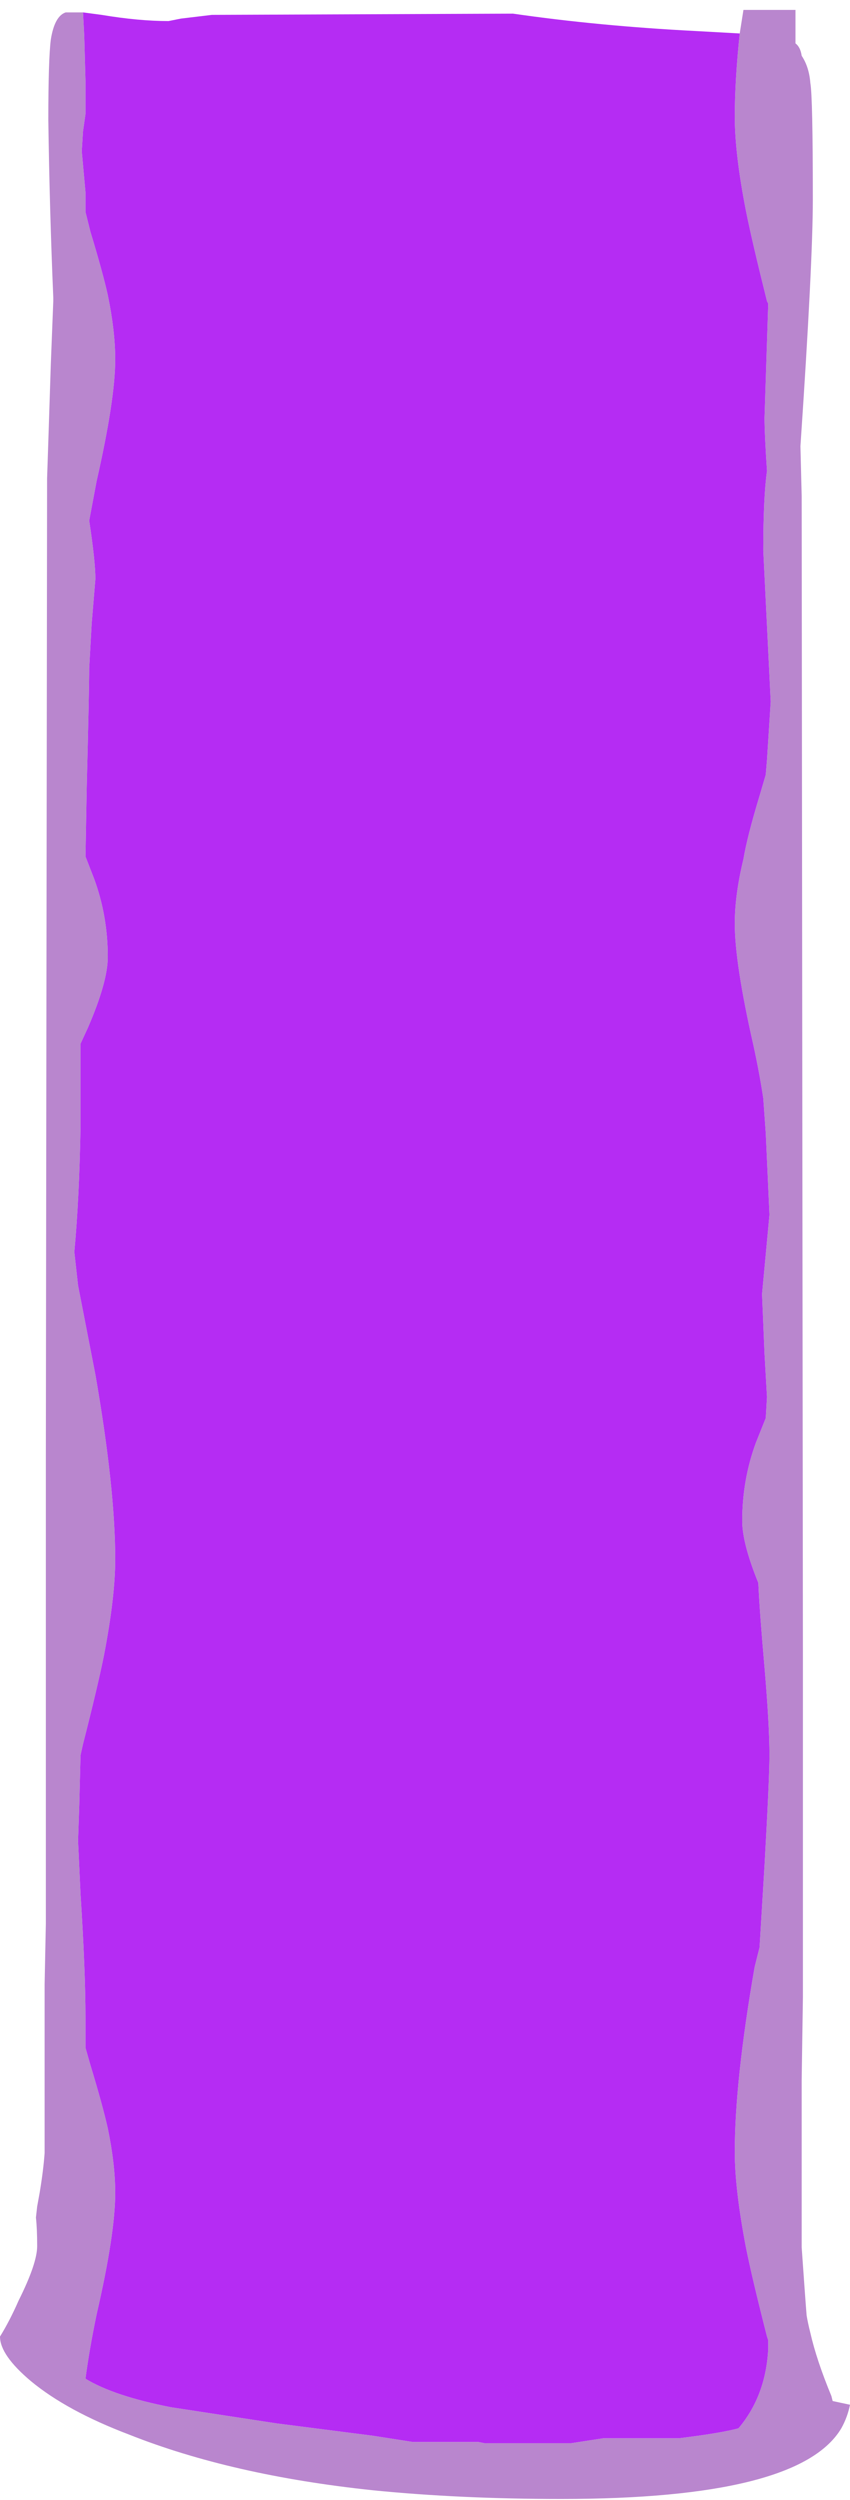 <?xml version="1.0" encoding="UTF-8" standalone="no"?>
<svg xmlns:ffdec="https://www.free-decompiler.com/flash" xmlns:xlink="http://www.w3.org/1999/xlink" ffdec:objectType="frame" height="705.9px" width="240.1px" xmlns="http://www.w3.org/2000/svg">
  <g transform="matrix(1.0, 0.0, 0.0, 1.0, -103.55, 3.25)">
    <use ffdec:characterId="901" ffdec:characterName="a_EB_GemWaterfallVerticalFrame2" height="702.8" transform="matrix(1.0, 0.0, 0.0, 1.0, 103.55, -0.45)" width="240.1" xlink:href="#sprite0"/>
  </g>
  <defs>
    <g id="sprite0" transform="matrix(1.0, 0.0, 0.0, 1.0, 120.05, 351.4)">
      <use ffdec:characterId="900" height="100.4" transform="matrix(7.0, 0.0, 0.0, 7.0, -120.05, -351.4)" width="34.3" xlink:href="#shape0"/>
    </g>
    <g id="shape0" transform="matrix(1.0, 0.0, 0.0, 1.0, 17.15, 50.2)">
      <path d="M15.05 -40.35 L15.05 -40.35" fill="#669999" fill-rule="evenodd" stroke="none"/>
      <path d="M12.7 -49.25 L12.85 -50.2 14.95 -50.2 14.95 -48.85 Q15.15 -48.7 15.2 -48.35 15.5 -47.9 15.55 -47.25 15.65 -46.7 15.65 -42.55 15.65 -40.0 15.15 -32.6 L15.2 -30.6 15.25 16.25 15.25 29.95 15.2 33.3 15.2 40.05 Q15.35 42.2 15.4 42.8 15.45 43.1 15.55 43.5 15.8 44.6 16.4 46.05 L16.45 46.25 17.15 46.4 Q17.05 46.9 16.8 47.35 15.1 50.2 5.5 50.2 1.4 50.2 -2.1 49.85 -7.8 49.25 -11.95 47.6 -14.45 46.65 -15.9 45.45 -17.15 44.4 -17.15 43.65 -16.75 43.0 -16.4 42.2 -15.65 40.7 -15.65 40.0 -15.65 39.3 -15.7 38.85 L-15.65 38.4 -15.55 37.85 Q-15.4 36.95 -15.35 36.25 -15.35 33.7 -15.35 29.45 L-15.3 27.0 -15.3 8.35 -15.25 -31.3 -15.2 -32.8 -15.1 -35.9 -15.0 -38.45 -15.0 -38.6 Q-15.15 -42.15 -15.2 -45.75 -15.2 -48.2 -15.1 -49.0 -14.95 -49.95 -14.5 -50.1 L-13.8 -50.1 -13.75 -49.15 -13.7 -47.35 -13.7 -46.0 -13.8 -45.3 -13.85 -44.5 -13.7 -42.85 -13.7 -42.05 -13.5 -41.25 Q-13.0 -39.6 -12.8 -38.7 -12.5 -37.25 -12.5 -36.1 -12.5 -34.5 -13.25 -31.2 L-13.55 -29.6 Q-13.3 -27.95 -13.3 -27.25 L-13.45 -25.45 -13.55 -23.65 Q-13.55 -22.8 -13.65 -18.85 L-13.7 -16.05 -13.35 -15.15 Q-12.8 -13.65 -12.8 -12.0 -12.8 -11.0 -13.6 -9.15 L-13.9 -8.5 -13.9 -5.15 Q-13.95 -2.25 -14.15 -0.1 L-14.0 1.25 -13.3 4.85 Q-12.5 9.45 -12.5 12.3 -12.5 13.8 -12.95 16.15 -13.2 17.4 -13.8 19.75 L-13.9 20.2 -13.95 22.2 -14.0 23.65 -13.9 25.8 Q-13.7 28.9 -13.7 30.8 L-13.7 32.0 -13.5 32.7 Q-13.0 34.35 -12.8 35.25 -12.5 36.7 -12.5 37.85 -12.5 39.5 -13.25 42.75 -13.55 44.2 -13.7 45.35 -12.55 46.05 -10.25 46.5 L-6.0 47.15 -2.1 47.65 -0.5 47.9 2.15 47.9 2.4 47.95 5.9 47.95 7.2 47.75 10.25 47.75 Q11.9 47.55 12.65 47.35 13.75 46.05 13.85 44.15 L13.85 43.8 13.8 43.65 Q13.2 41.3 12.95 40.05 12.5 37.7 12.5 36.2 12.5 33.35 13.3 28.75 L13.5 27.95 13.7 24.65 Q13.9 21.1 13.9 20.2 13.9 19.0 13.7 16.65 13.5 14.4 13.45 13.25 12.8 11.65 12.8 10.75 12.8 9.1 13.35 7.6 L13.75 6.6 13.8 5.75 13.7 4.0 13.6 1.6 13.9 -1.6 13.75 -4.9 13.65 -6.3 Q13.5 -7.3 13.25 -8.45 12.5 -11.75 12.5 -13.35 12.5 -14.5 12.85 -15.95 13.0 -16.85 13.5 -18.5 L13.75 -19.35 13.8 -19.95 13.95 -22.3 13.65 -28.4 Q13.65 -30.55 13.8 -31.6 13.7 -33.1 13.7 -33.75 L13.85 -38.35 13.8 -38.45 Q13.2 -40.85 12.95 -42.1 12.5 -44.4 12.5 -45.9 12.5 -47.35 12.7 -49.25 M15.05 -40.35 L15.05 -40.35" fill="#b986ce" fill-rule="evenodd" stroke="none"/>
      <path d="M-13.8 -50.1 L-13.05 -50.0 Q-11.55 -49.75 -10.35 -49.75 L-9.85 -49.85 -8.6 -50.0 3.55 -50.05 Q7.0 -49.55 10.9 -49.35 L12.7 -49.25 Q12.5 -47.35 12.5 -45.9 12.5 -44.4 12.95 -42.1 13.2 -40.85 13.8 -38.45 L13.85 -38.35 13.7 -33.75 Q13.7 -33.1 13.8 -31.6 13.65 -30.55 13.65 -28.4 L13.95 -22.3 13.8 -19.95 13.75 -19.35 13.5 -18.5 Q13.0 -16.85 12.85 -15.95 12.5 -14.5 12.5 -13.35 12.5 -11.75 13.25 -8.45 13.5 -7.3 13.65 -6.3 L13.75 -4.9 13.9 -1.6 13.6 1.6 13.7 4.0 13.8 5.75 13.75 6.6 13.35 7.6 Q12.8 9.1 12.8 10.75 12.8 11.65 13.45 13.25 13.5 14.4 13.7 16.65 13.9 19.0 13.9 20.2 13.9 21.1 13.7 24.65 L13.5 27.95 13.3 28.75 Q12.5 33.35 12.5 36.2 12.5 37.7 12.95 40.05 13.2 41.3 13.8 43.65 L13.85 43.8 13.85 44.15 Q13.75 46.05 12.65 47.35 11.9 47.55 10.25 47.75 L7.2 47.75 5.9 47.95 2.4 47.95 2.15 47.9 -0.5 47.9 -2.1 47.65 -6.0 47.15 -10.25 46.5 Q-12.55 46.05 -13.7 45.35 -13.55 44.2 -13.25 42.75 -12.5 39.5 -12.5 37.85 -12.5 36.7 -12.8 35.25 -13.0 34.35 -13.5 32.7 L-13.7 32.0 -13.7 30.8 Q-13.7 28.9 -13.9 25.8 L-14.0 23.65 -13.95 22.2 -13.9 20.2 -13.8 19.75 Q-13.2 17.4 -12.95 16.15 -12.5 13.8 -12.5 12.3 -12.5 9.45 -13.3 4.85 L-14.0 1.25 -14.15 -0.1 Q-13.95 -2.25 -13.9 -5.15 L-13.9 -8.5 -13.6 -9.15 Q-12.8 -11.0 -12.8 -12.0 -12.8 -13.65 -13.35 -15.15 L-13.7 -16.05 -13.65 -18.85 Q-13.55 -22.8 -13.55 -23.65 L-13.45 -25.45 -13.3 -27.25 Q-13.3 -27.95 -13.55 -29.6 L-13.25 -31.2 Q-12.5 -34.5 -12.5 -36.1 -12.5 -37.25 -12.8 -38.7 -13.0 -39.6 -13.5 -41.25 L-13.7 -42.05 -13.7 -42.85 -13.85 -44.5 -13.8 -45.3 -13.7 -46.0 -13.7 -47.35 -13.75 -49.15 -13.8 -50.1" fill="#b52cf3" fill-rule="evenodd" stroke="none"/>
    </g>
  </defs>
</svg>
